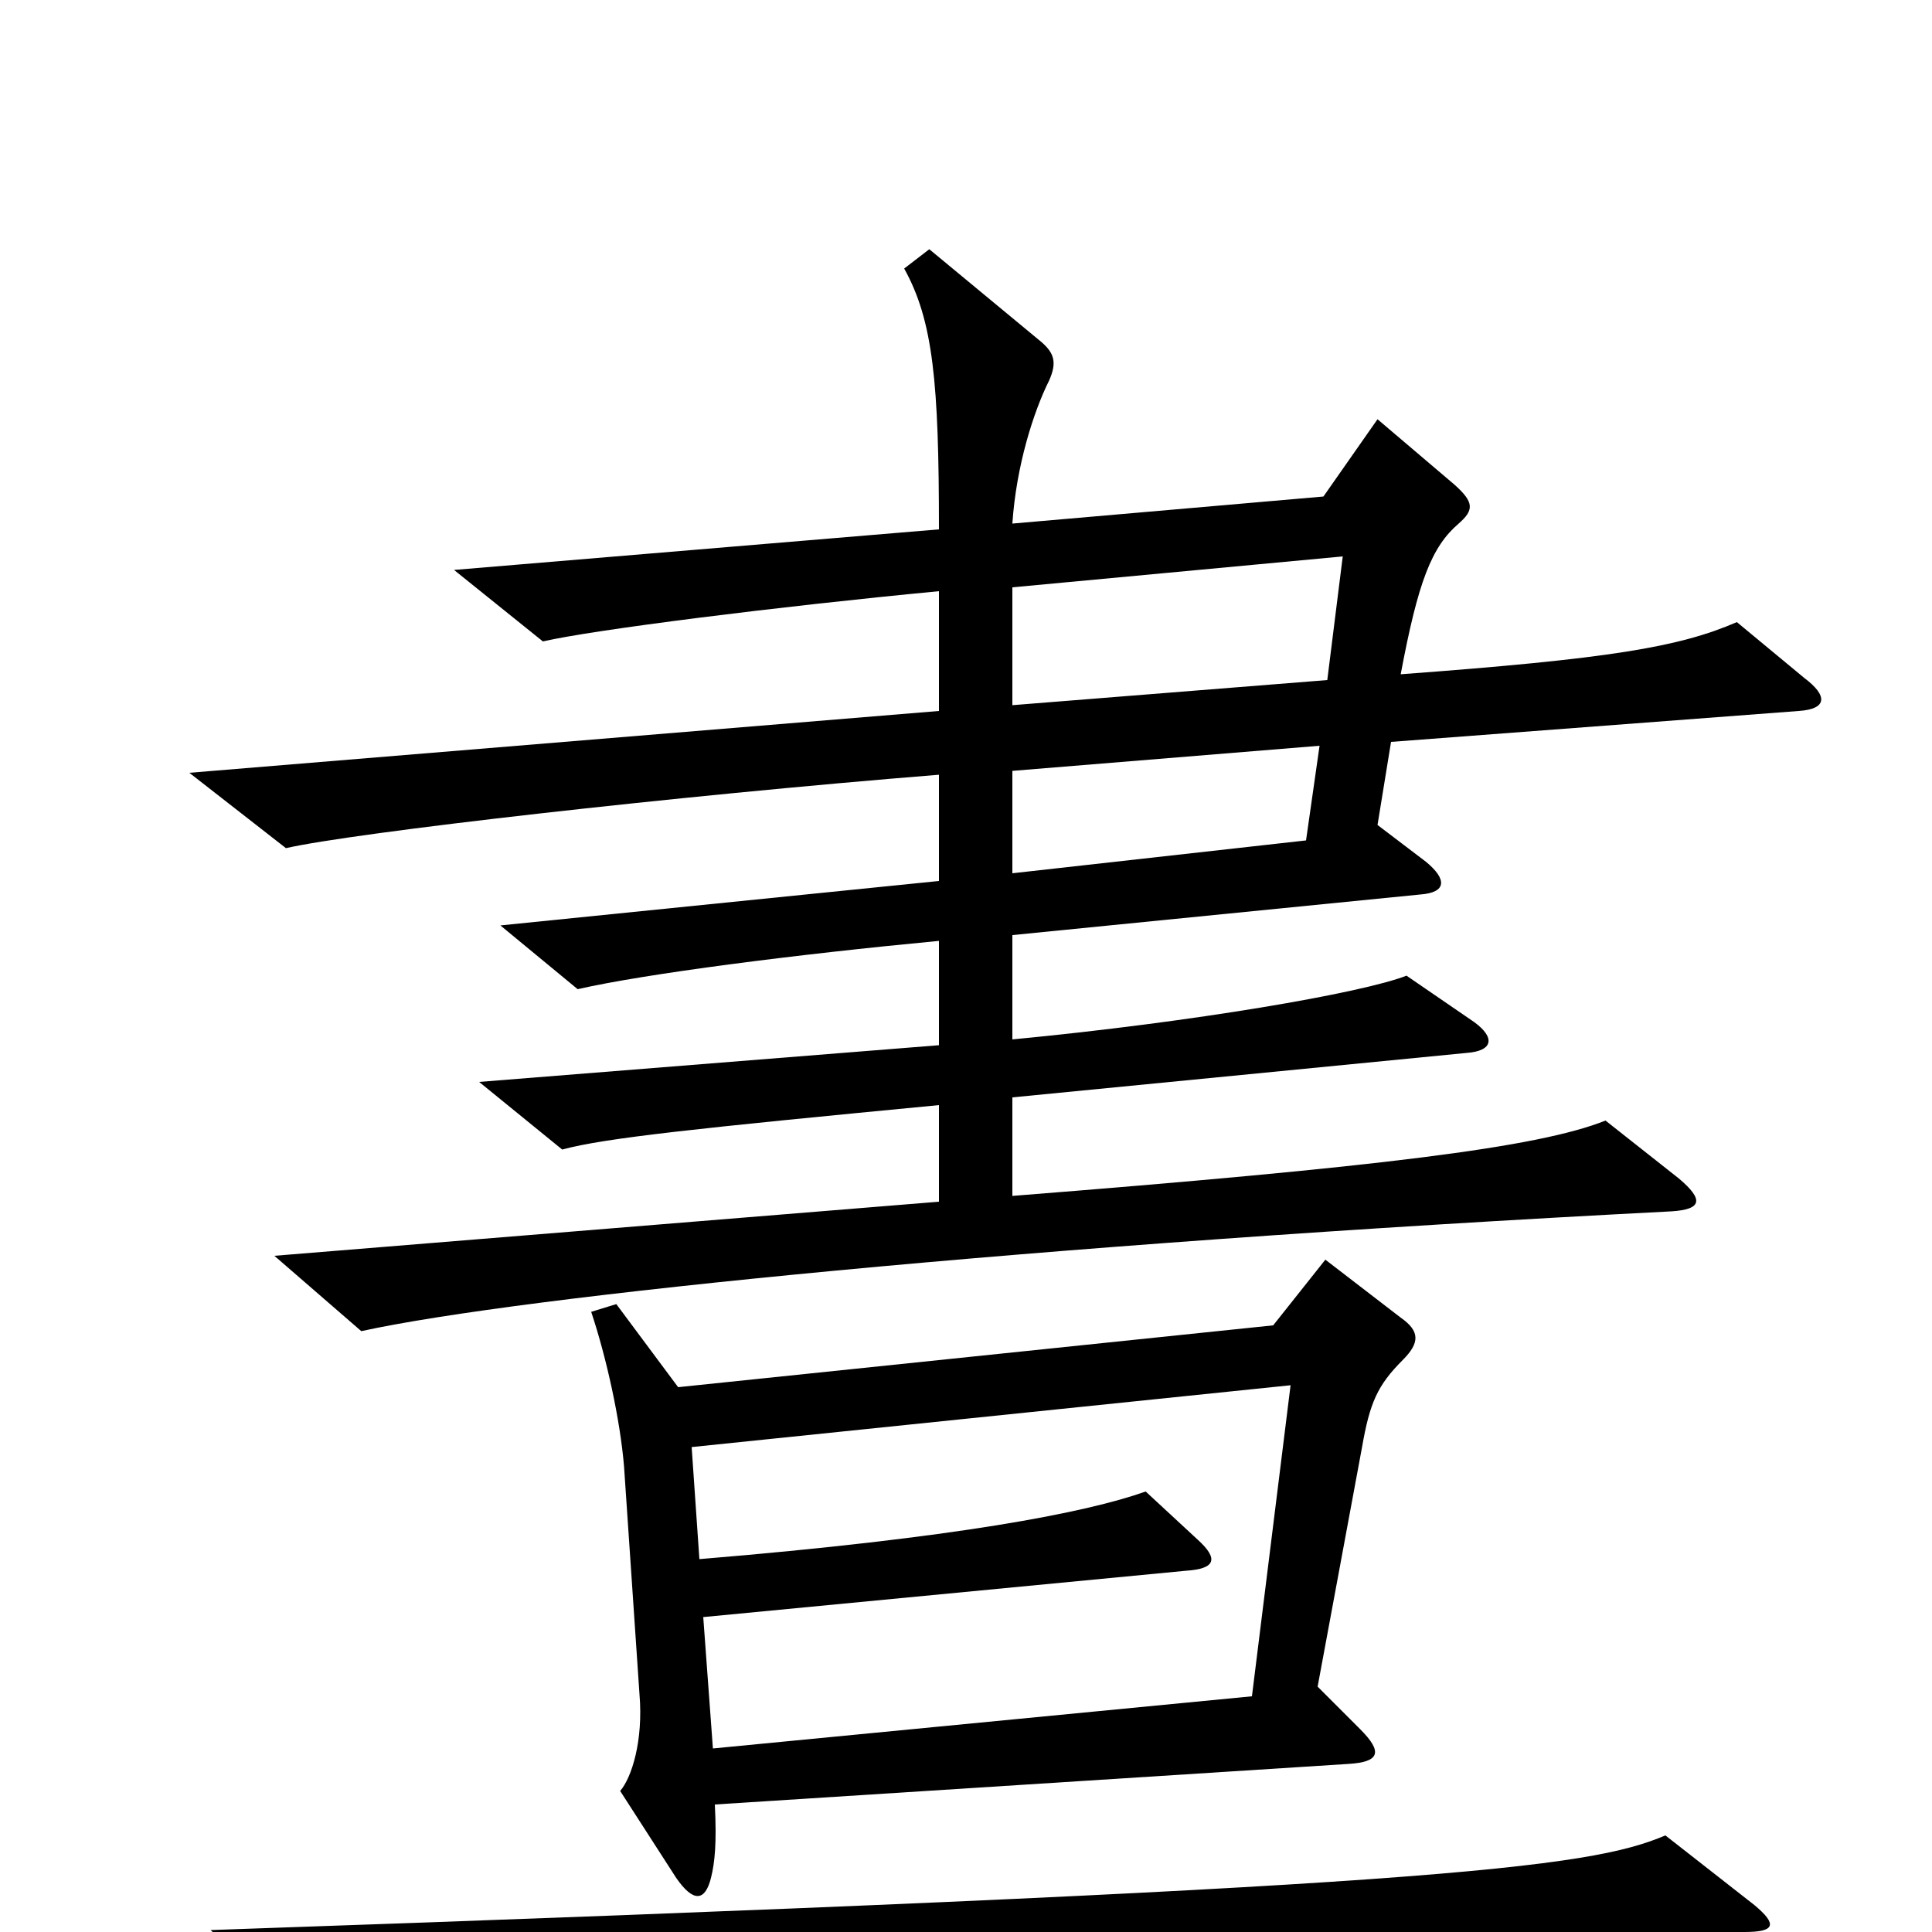 <svg xmlns="http://www.w3.org/2000/svg" viewBox="0 -1000 1000 1000">
	<path fill="#000000" d="M934 -649L899 -678C869 -665 833 -659 725 -651C734 -699 741 -717 755 -729C763 -736 763 -740 753 -749L713 -783L685 -743L524 -729C526 -759 535 -787 543 -803C547 -812 546 -817 539 -823L481 -871L468 -861C483 -834 486 -802 486 -726L235 -705L281 -668C307 -674 402 -686 486 -694V-632L98 -600L148 -561C183 -569 349 -588 486 -599V-544L259 -521L299 -488C334 -496 412 -506 486 -513V-459L248 -440L291 -405C313 -411 361 -416 486 -428V-378L142 -350L187 -311C269 -329 535 -356 865 -373C881 -374 882 -379 869 -390L831 -420C796 -406 714 -396 524 -381V-432L759 -455C773 -456 774 -463 763 -471L728 -495C705 -486 618 -471 524 -462V-516L735 -537C749 -538 749 -545 738 -554L713 -573L720 -616L931 -632C946 -633 946 -640 934 -649ZM726 -296C735 -305 735 -311 725 -318L686 -348L659 -314L351 -282L319 -325L306 -321C314 -297 321 -265 323 -241L331 -123C333 -99 327 -80 321 -73L350 -28C359 -15 365 -16 368 -28C370 -36 371 -46 370 -66L698 -87C714 -88 716 -93 704 -105L682 -127L705 -251C709 -274 713 -283 726 -296ZM908 -14L862 -50C822 -33 746 -23 109 -1L154 41C224 27 397 15 903 0C919 0 920 -4 908 -14ZM695 -712L687 -648L524 -635V-696ZM683 -614L676 -565L524 -548V-601ZM668 -283L648 -122L369 -95L364 -163L614 -187C629 -188 631 -193 620 -203L593 -228C562 -217 495 -204 362 -193L358 -251Z"/>
</svg>